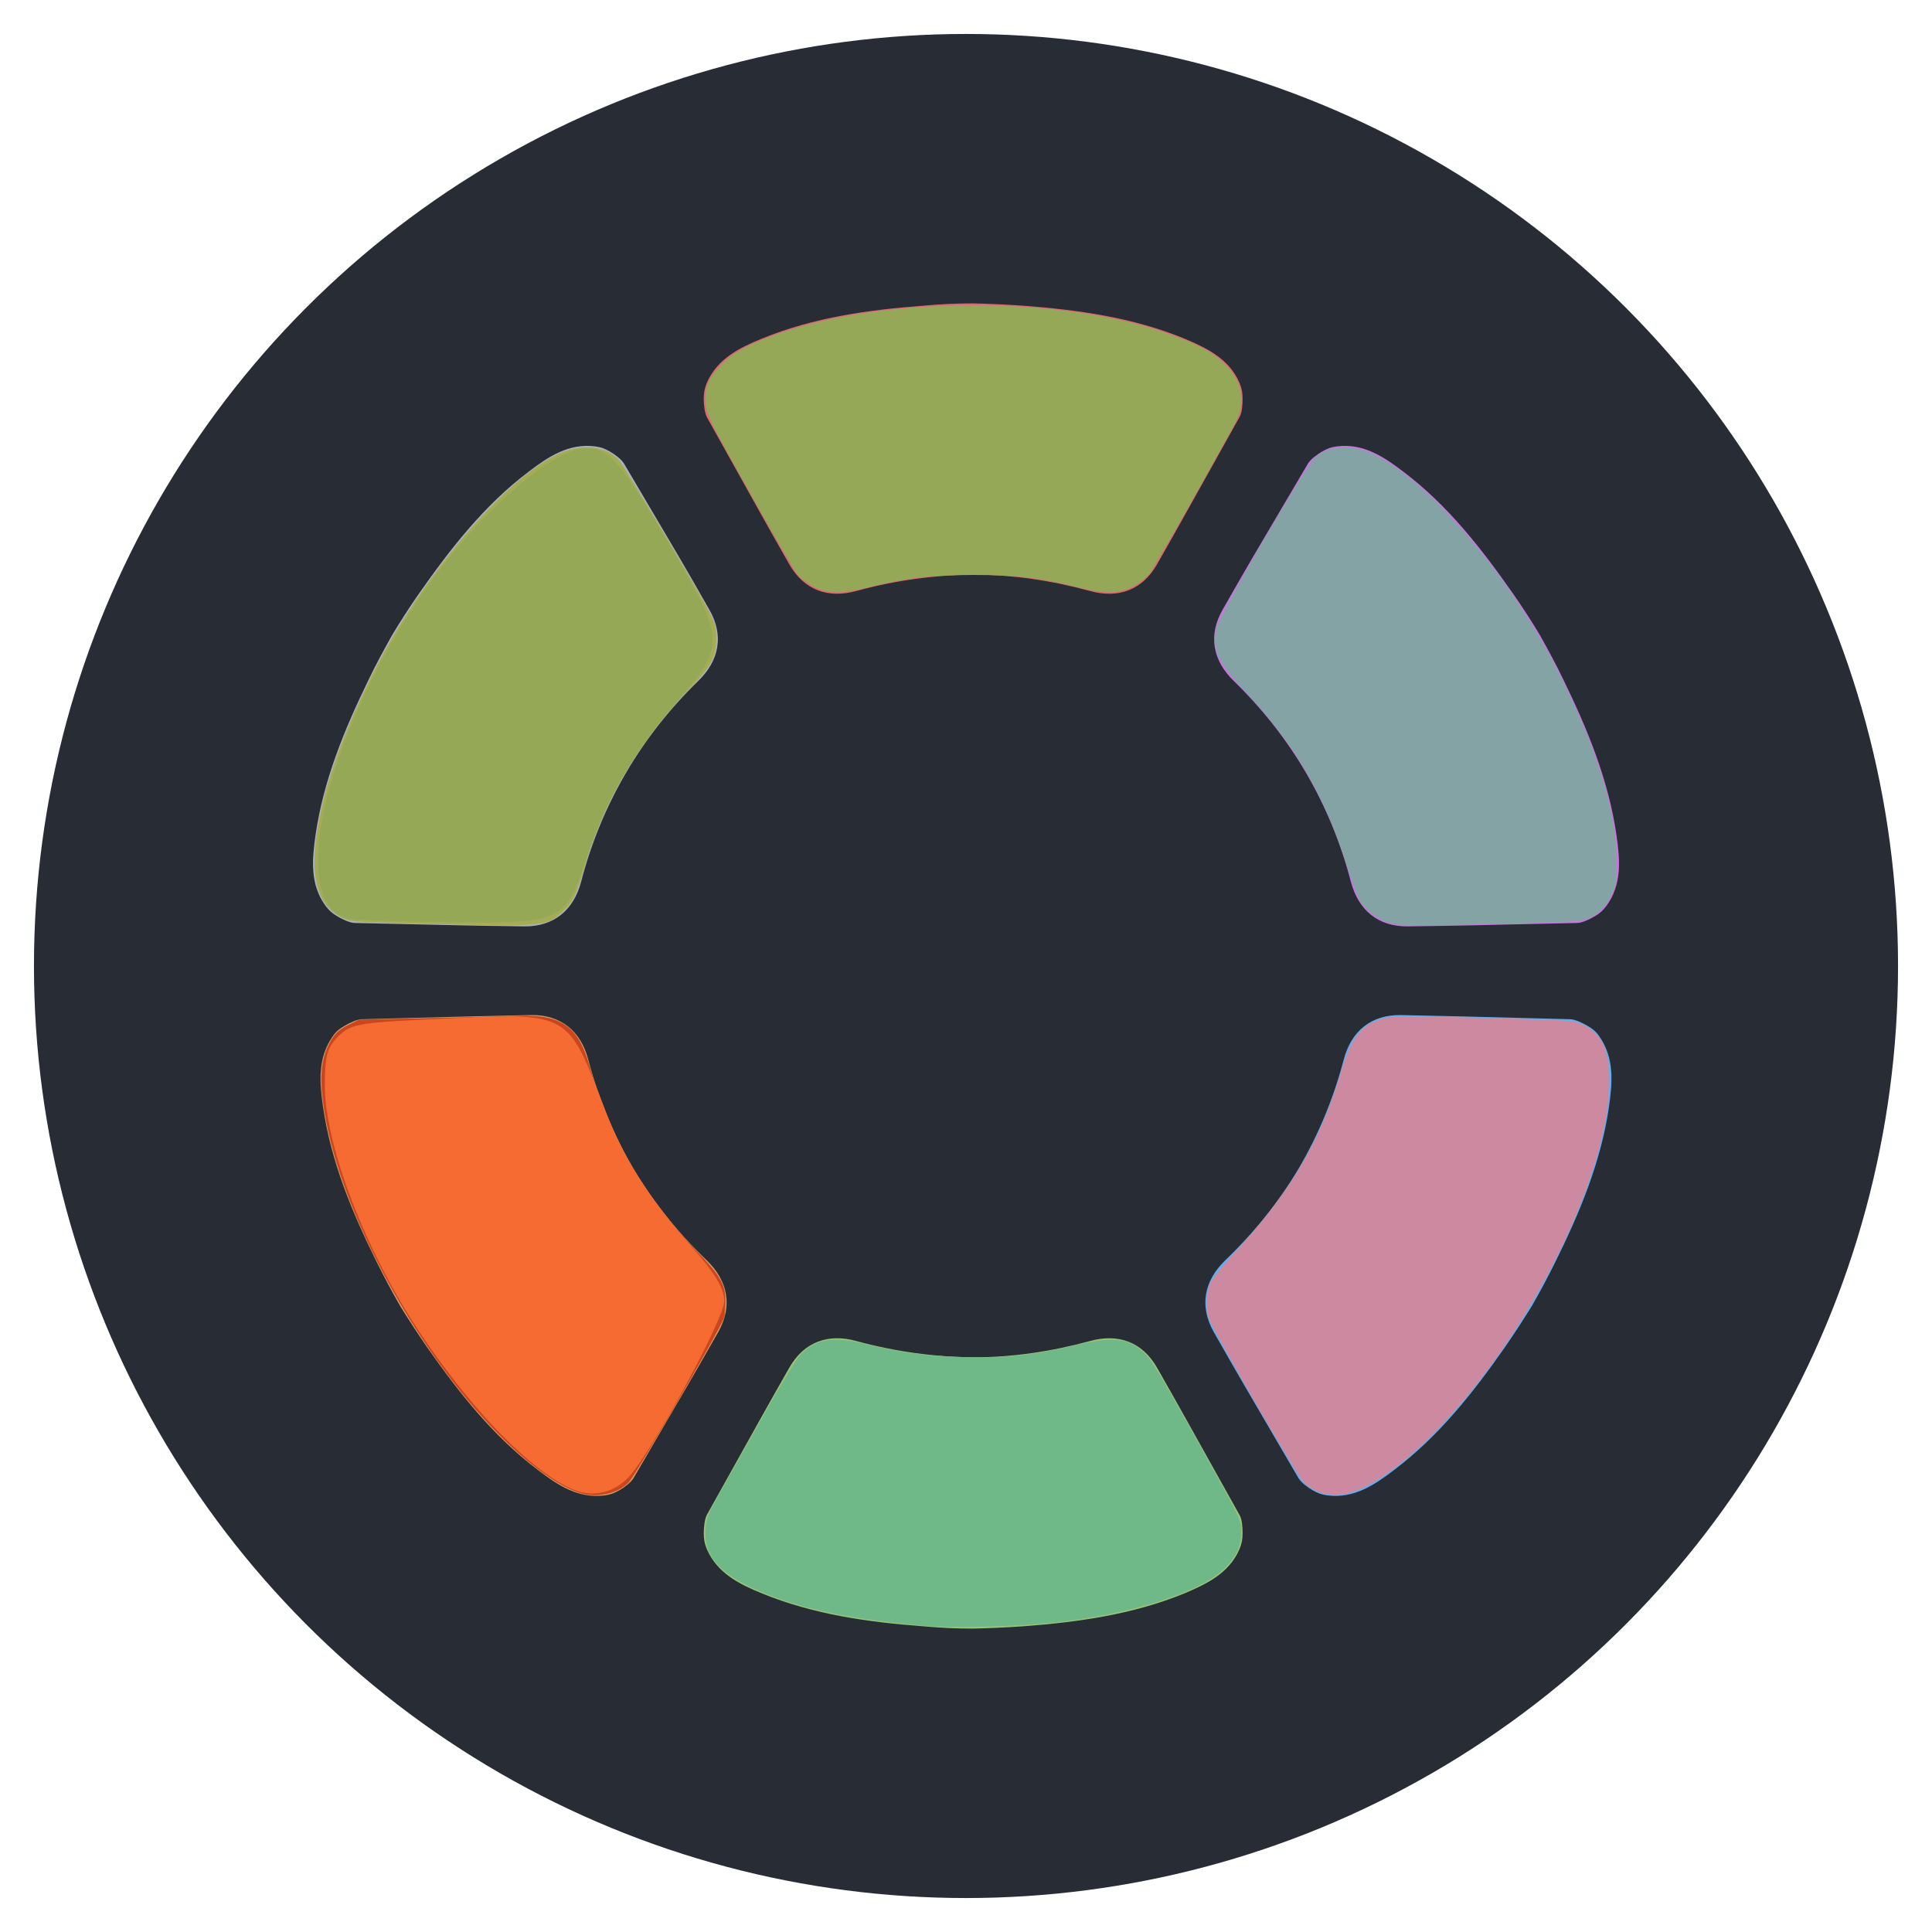 <?xml version="1.0" encoding="UTF-8" standalone="no"?>
<!-- Generator: Adobe Illustrator 18.0.0, SVG Export Plug-In . SVG Version: 6.00 Build 0)  -->

<svg
   xmlns:dc="http://purl.org/dc/elements/1.1/"
   xmlns:cc="http://creativecommons.org/ns#"
   xmlns:rdf="http://www.w3.org/1999/02/22-rdf-syntax-ns#"
   xmlns:svg="http://www.w3.org/2000/svg"
   xmlns="http://www.w3.org/2000/svg"
   xmlns:sodipodi="http://sodipodi.sourceforge.net/DTD/sodipodi-0.dtd"
   xmlns:inkscape="http://www.inkscape.org/namespaces/inkscape"
   version="1.1"
   x="0px"
   y="0px"
   viewBox="0 0 512 512"
   enable-background="new 0 0 512 512"
   xml:space="preserve"
   id="svg20"
   sodipodi:docname="icon.svg"
   inkscape:version="0.92.3 (2405546, 2018-03-11)"
   inkscape:export-filename="/home/michell/Downloads/icon.png"
   inkscape:export-xdpi="96"
   inkscape:export-ydpi="96"><defs
   id="defs24"><filter
     inkscape:collect="always"
     style="color-interpolation-filters:sRGB"
     id="filter1147"
     x="-0.066"
     width="1.132"
     y="-0.055"
     height="1.11"><feGaussianBlur
       inkscape:collect="always"
       stdDeviation="2.903"
       id="feGaussianBlur1149" /></filter></defs><sodipodi:namedview
   pagecolor="#ffffff"
   bordercolor="#666666"
   borderopacity="1"
   objecttolerance="10"
   gridtolerance="10"
   guidetolerance="10"
   inkscape:pageopacity="0"
   inkscape:pageshadow="2"
   inkscape:window-width="1920"
   inkscape:window-height="1029"
   id="namedview22"
   showgrid="false"
   inkscape:zoom="0.921875"
   inkscape:cx="102.56967"
   inkscape:cy="260.87781"
   inkscape:window-x="0"
   inkscape:window-y="0"
   inkscape:window-maximized="1"
   inkscape:current-layer="svg20" />
<g
   id="Background">
	<circle
   fill="#282C34"
   cx="256"
   cy="256"
   r="247"
   id="circle2" />
</g>
<g
   id="Colors_1_">
	<g
   id="g17">
		<path
   fill="#DE6A73"
   d="M257.9,152.3c10.3,0,20.6,1.5,30.9,4.3c7.5,2.1,13.9-0.2,17.8-7c7.4-13,6.7-11.9,21.9-39.1    c0.7-1.2,0.8-3.4,0.8-4.8c0-1.6-0.2-2.7-0.8-4.2c-2.8-6.5-8.8-9.3-14.7-11.8c-13.7-5.6-28.2-7.6-42.8-8.7    c-4.4-0.3-8.8-0.5-13.1-0.6h0c-4.4,0-8.7,0.2-13.1,0.6c-14.6,1.1-29.1,3.1-42.8,8.7c-5.9,2.4-11.9,5.3-14.7,11.8    c-0.6,1.5-0.8,2.6-0.8,4.2c0,1.4,0.2,3.6,0.8,4.8c15.2,27.2,14.5,26.1,21.9,39.1c3.9,6.8,10.3,9.1,17.8,7    C237.3,153.8,247.6,152.4,257.9,152.3"
   id="path5" />
		<path
   fill="#C678DD"
   d="M346.1,204.8c5.2,8.9,9.2,18.5,11.9,28.9c2,7.5,7.2,11.9,15.1,11.8c14.9-0.2,13.7-0.2,44.8-0.9    c1.4,0,3.4-1,4.6-1.7c1.4-0.8,2.2-1.5,3.2-2.8c4.2-5.7,3.6-12.3,2.7-18.7c-2.1-14.6-7.7-28.2-14.1-41.3c-1.9-4-4-7.8-6.1-11.6l0,0    c-2.2-3.7-4.6-7.4-7.1-11c-8.4-12-17.4-23.6-29.2-32.5c-5.1-3.9-10.6-7.6-17.6-6.7c-1.6,0.2-2.6,0.6-4,1.4c-1.2,0.7-3,2-3.7,3.2    c-15.8,26.8-15.2,25.7-22.6,38.7c-3.9,6.8-2.6,13.5,3,18.9C334.4,187.7,340.9,195.9,346.1,204.8"
   id="path7" />
		<path
   fill="#61AFEF"
   d="M344.2,309.6c-5.3,8.9-11.8,17-19.5,24.4c-5.6,5.4-6.9,12.1-3.1,18.9c7.4,13,6.8,11.9,22.5,38.8    c0.7,1.2,2.5,2.5,3.7,3.2c1.4,0.8,2.4,1.2,4,1.4c7,0.9,12.5-2.8,17.6-6.7c11.8-8.9,20.9-20.4,29.3-32.4c2.5-3.6,4.9-7.3,7.2-11    l0,0c2.2-3.8,4.2-7.6,6.2-11.6c6.5-13.1,12.2-26.7,14.3-41.3c0.9-6.3,1.5-12.9-2.6-18.7c-0.9-1.3-1.8-2-3.2-2.8    c-1.2-0.7-3.2-1.7-4.6-1.7c-31.1-0.8-29.9-0.8-44.8-1.1c-7.8-0.1-13.1,4.2-15.1,11.8C353.4,291.1,349.4,300.7,344.2,309.6"
   id="path9" />
		<path
   fill="#98C379"
   d="M257.9,359.7c10.3,0,20.6-1.5,30.9-4.3c7.5-2.1,13.9,0.2,17.8,7c7.4,13,6.7,11.9,21.9,39.1    c0.7,1.2,0.8,3.4,0.8,4.8c0,1.6-0.2,2.7-0.8,4.2c-2.8,6.5-8.8,9.3-14.7,11.8c-13.7,5.6-28.2,7.6-42.8,8.7    c-4.4,0.3-8.8,0.5-13.1,0.6h0c-4.4,0-8.7-0.2-13.1-0.6c-14.6-1.1-29.1-3.1-42.8-8.7c-5.9-2.4-11.9-5.3-14.7-11.8    c-0.6-1.5-0.8-2.6-0.8-4.2c0-1.4,0.2-3.6,0.8-4.8c15.2-27.2,14.5-26.1,21.9-39.1c3.9-6.8,10.3-9.1,17.8-7    C237.3,358.2,247.6,359.6,257.9,359.7"
   id="path11" />
		<path
   fill="#D19A66"
   d="M167.8,309.6c5.3,8.9,11.8,17,19.5,24.4c5.6,5.4,6.9,12.1,3.1,18.9c-7.4,13-6.8,11.9-22.5,38.8    c-0.7,1.2-2.5,2.5-3.7,3.2c-1.4,0.8-2.4,1.2-4,1.4c-7,0.9-12.5-2.8-17.6-6.7c-11.8-8.9-20.9-20.4-29.3-32.4    c-2.5-3.6-4.9-7.3-7.2-11l0,0c-2.2-3.8-4.2-7.6-6.2-11.6c-6.5-13.1-12.2-26.7-14.3-41.3c-0.9-6.3-1.5-12.9,2.6-18.7    c0.9-1.3,1.8-2,3.2-2.8c1.2-0.7,3.2-1.7,4.6-1.7c31.1-0.8,29.9-0.8,44.8-1.1c7.8-0.1,13.1,4.2,15.1,11.8    C158.6,291.1,162.6,300.7,167.8,309.6"
   id="path13" />
		<path
   fill="#ABB2BF"
   d="M165.9,204.8c-5.2,8.9-9.2,18.5-11.9,28.9c-2,7.5-7.2,11.9-15.1,11.8c-14.9-0.2-13.7-0.2-44.8-0.9    c-1.4,0-3.4-1-4.6-1.7c-1.4-0.8-2.2-1.5-3.2-2.8c-4.2-5.7-3.6-12.3-2.7-18.7c2.1-14.6,7.7-28.2,14.1-41.3c1.9-4,4-7.8,6.1-11.6    l0,0c2.2-3.7,4.6-7.4,7.1-11c8.4-12,17.4-23.6,29.2-32.5c5.1-3.9,10.6-7.6,17.6-6.7c1.6,0.2,2.6,0.6,4,1.4c1.2,0.7,3,2,3.7,3.2    c15.8,26.8,15.2,25.7,22.6,38.7c3.9,6.8,2.6,13.5-3,18.9C177.6,187.7,171.1,195.9,165.9,204.8"
   id="path15" />
	</g>
</g>
<path
   style="fill:#CC461D;fill-opacity:1;stroke-width:0.384"
   d="m 154.098,395.769 c -7.671,-2.107 -19.203,-11.562 -30.165,-24.731 -17.69,-21.251 -32.432,-49.866 -37.113,-72.038 -2.179,-10.322 -2.191,-16.733 -0.038,-21.436 1.511,-3.3 2.737,-4.593 5.713,-6.027 l 2.733,-1.316 18.601,-0.406 c 10.23,-0.224 20.758,-0.495 23.394,-0.602 11.373,-0.465 16.022,2.745 18.948,13.084 5.49,19.398 14.218,34.452 28.673,49.456 6.089,6.321 7.372,8.612 7.394,13.204 0.007,1.584 -0.201,3.587 -0.462,4.452 -0.824,2.724 -23.239,41.421 -25.145,43.412 -2.807,2.931 -8.083,4.172 -12.533,2.95 z"
   id="path845"
   inkscape:connector-curvature="0" /><path
   style="fill:#CC461D;fill-opacity:1;stroke-width:0.271"
   d="m 154.73,395.772 c -6.961,-1.509 -18.083,-10.203 -28.681,-22.419 -18.822,-21.696 -34.858,-52.528 -39.374,-75.703 -2.038,-10.458 -1.801,-16.361 0.858,-21.387 1.08,-2.042 2.646,-3.449 5.353,-4.81 l 2.205,-1.109 16.324,-0.388 c 8.978,-0.214 19.497,-0.463 23.375,-0.555 8.258,-0.195 10.421,0.065 13.595,1.633 3.8,1.878 5.817,5.018 8.106,12.619 5.716,18.979 13.302,32.012 27.601,47.414 4.825,5.198 5.94,6.614 7.077,8.993 0.805,1.685 0.842,1.914 0.842,5.201 v 3.438 l -1.697,3.363 c -2.804,5.557 -16.367,29.103 -21.245,36.883 -1.051,1.676 -2.36,3.511 -2.908,4.078 -1.259,1.3 -3.186,2.249 -5.612,2.763 -2.3,0.487 -3.523,0.484 -5.819,-0.013 z"
   id="path847"
   inkscape:connector-curvature="0" /><path
   style="fill:#a6ac54;fill-opacity:1;stroke-width:0.542"
   d="m 110.246,244.776 c -16.215,-0.388 -17.378,-0.483 -19.71,-1.612 -5.153,-2.494 -7.598,-8.261 -7.11,-16.766 0.745,-12.977 5.86,-28.898 15.406,-47.947 12.857,-25.657 35.357,-52.152 49.56,-58.36 5.984,-2.615 12.033,-1.933 15.54,1.752 1.571,1.651 19.706,32.073 23.964,40.199 1.684,3.215 1.952,4.229 1.935,7.322 -0.026,4.748 -1.342,7.201 -7.018,13.082 -13.628,14.121 -22.75,29.657 -28.018,47.716 -2.059,7.06 -3.065,9.054 -5.822,11.544 -4.302,3.886 -4.351,3.89 -38.727,3.068 z"
   id="path849"
   inkscape:connector-curvature="0" /><path
   style="fill:#94A857;fill-opacity:1;stroke-width:0.542"
   d="m 215.598,155.465 c -1.568,-0.82 -3.531,-2.346 -4.363,-3.39 -0.831,-1.044 -6.577,-10.929 -12.767,-21.966 -10.274,-18.318 -11.276,-20.335 -11.489,-23.129 -0.314,-4.116 0.554,-6.427 3.715,-9.885 3.227,-3.531 7.68,-5.959 16.513,-9.002 27.832,-9.589 73.594,-9.6 101.349,-0.022 8.292,2.861 12.329,4.925 15.578,7.964 5.014,4.69 6.233,10.289 3.403,15.638 -4.858,9.182 -21.688,38.822 -22.942,40.402 -0.828,1.044 -2.788,2.569 -4.356,3.39 -3.662,1.916 -7.436,1.961 -14.561,0.176 -10.116,-2.535 -16.45,-3.281 -27.759,-3.268 -11.307,0.013 -17.834,0.781 -27.759,3.268 -7.125,1.786 -10.899,1.74 -14.561,-0.176 z"
   id="path851"
   inkscape:connector-curvature="0" /><path
   style="fill:#83A3A5;fill-opacity:1;stroke-width:0.542"
   d="m 367.576,244.345 c -3.025,-1.059 -6.159,-3.645 -7.484,-6.174 -0.431,-0.823 -2.085,-5.46 -3.675,-10.305 -5.913,-18.016 -13.744,-31.223 -26.493,-44.677 -7.251,-7.652 -8.935,-11.485 -7.477,-17.019 0.956,-3.628 23.086,-41.866 25.805,-44.588 3.822,-3.827 10.086,-4.12 16.627,-0.779 14.19,7.248 35.235,32.089 47.452,56.011 10.604,20.765 16,37.834 16.108,50.954 0.051,6.259 -0.017,6.68 -1.584,9.749 -1.146,2.245 -2.357,3.691 -4.035,4.818 -2.212,1.486 -2.905,1.64 -8.939,1.992 -3.597,0.21 -14.839,0.527 -24.981,0.704 -17.081,0.299 -18.653,0.249 -21.325,-0.687 z"
   id="path853"
   inkscape:connector-curvature="0" /><path
   style="fill:#CD89A0;fill-opacity:1;stroke-width:0.542"
   d="m 348.707,395.039 c -1.225,-0.607 -2.728,-1.644 -3.34,-2.305 -1.841,-1.99 -23.953,-40.212 -24.98,-43.181 -0.941,-2.719 -0.757,-7.063 0.409,-9.63 0.563,-1.24 3.27,-4.656 6.016,-7.593 14.911,-15.948 23.197,-29.934 28.517,-48.132 2.688,-9.194 5.297,-12.566 11.021,-14.241 2.637,-0.772 5.4,-0.794 26.847,-0.222 22.175,0.591 24.076,0.718 26.214,1.741 5.408,2.588 7.489,7.607 7.04,16.981 -1.514,31.615 -32.465,84.485 -60.329,103.056 -7.061,4.706 -12.718,5.851 -17.414,3.526 z"
   id="path855"
   inkscape:connector-curvature="0" /><path
   style="fill:#CD89A0;fill-opacity:1;stroke-width:0.542"
   d="m 350.516,395.447 c -3.788,-1.222 -5.451,-3.214 -12.182,-14.584 -7.014,-11.848 -14.974,-25.797 -16.956,-29.713 -1.456,-2.877 -1.65,-7.957 -0.415,-10.872 0.442,-1.044 2.73,-4.07 5.083,-6.725 16.319,-18.408 22.843,-29.092 28.682,-46.97 3.664,-11.219 5.671,-14.268 10.52,-15.979 2.805,-0.99 18.507,-1.111 39.201,-0.303 14.313,0.559 15.351,0.795 18.412,4.187 2.753,3.051 3.413,6.252 3.044,14.756 -1.343,30.955 -32.518,84.046 -59.926,102.057 -5.976,3.927 -11.528,5.415 -15.464,4.145 z"
   id="path857"
   inkscape:connector-curvature="0" /><path
   style="fill:#6EB987;fill-opacity:1;stroke-width:0.542"
   d="m 244.901,430.848 c -19.554,-1.825 -31.031,-4.14 -41.83,-8.438 -12.074,-4.805 -16.705,-9.827 -16.079,-17.436 0.212,-2.576 0.839,-4.155 3.504,-8.832 1.785,-3.132 6.982,-12.373 11.549,-20.536 4.567,-8.163 9.126,-15.663 10.131,-16.668 4.208,-4.208 8.514,-4.885 17.364,-2.73 9.486,2.31 15.583,3.124 25.666,3.426 11.034,0.331 18.984,-0.507 30.044,-3.167 10.087,-2.425 14.116,-1.88 18.355,2.486 1.95,2.008 3.681,4.945 16.78,28.465 8.243,14.8 8.582,15.531 8.571,18.441 -0.015,3.774 -1.298,6.675 -4.253,9.617 -6.528,6.5 -24.729,12.3 -45.657,14.549 -9.7,1.042 -27.263,1.466 -34.146,0.823 z"
   id="path859"
   inkscape:connector-curvature="0" /><path
   style="opacity:0.95;fill:#94A857;fill-opacity:1;stroke-width:1.534"
   d="m 92.571,243.521 c -16.434,-3.154 -7.392,-45.641 17.881,-84.016 14,-21.257 35.395,-40.689 44.8,-40.689 6.166,0 9.176,3.454 21.96,25.198 14.943,25.416 15.048,27.096 2.597,41.495 -11.694,13.524 -19.059,26.092 -24.019,40.985 -5.952,17.873 -6.528,18.161 -35.776,17.906 -13.175,-0.115 -25.525,-0.51 -27.444,-0.879 z"
   id="path1127"
   inkscape:connector-curvature="0" /><path
   style="opacity:0.95;fill:#FB7034;fill-opacity:1;stroke-width:1.534;filter:url(#filter1147)"
   d="m 152.096,394.805 c -10.962,-4.47 -27.193,-21.083 -41.079,-42.046 -14.316,-21.611 -24.928,-49.329 -24.928,-65.11 0,-7.835 0.606,-10.037 3.579,-13.01 3.34,-3.34 5.221,-3.654 28.207,-4.699 33.294,-1.515 32.479,-1.98 42.531,24.293 4.854,12.686 11.401,23.025 22.905,36.168 6.312,7.211 8.628,11.074 8.628,14.391 0,4.63 -18.787,39.327 -25.126,46.405 -3.891,4.344 -9.526,5.725 -14.718,3.608 z"
   id="path1129"
   inkscape:connector-curvature="0" /></svg>
